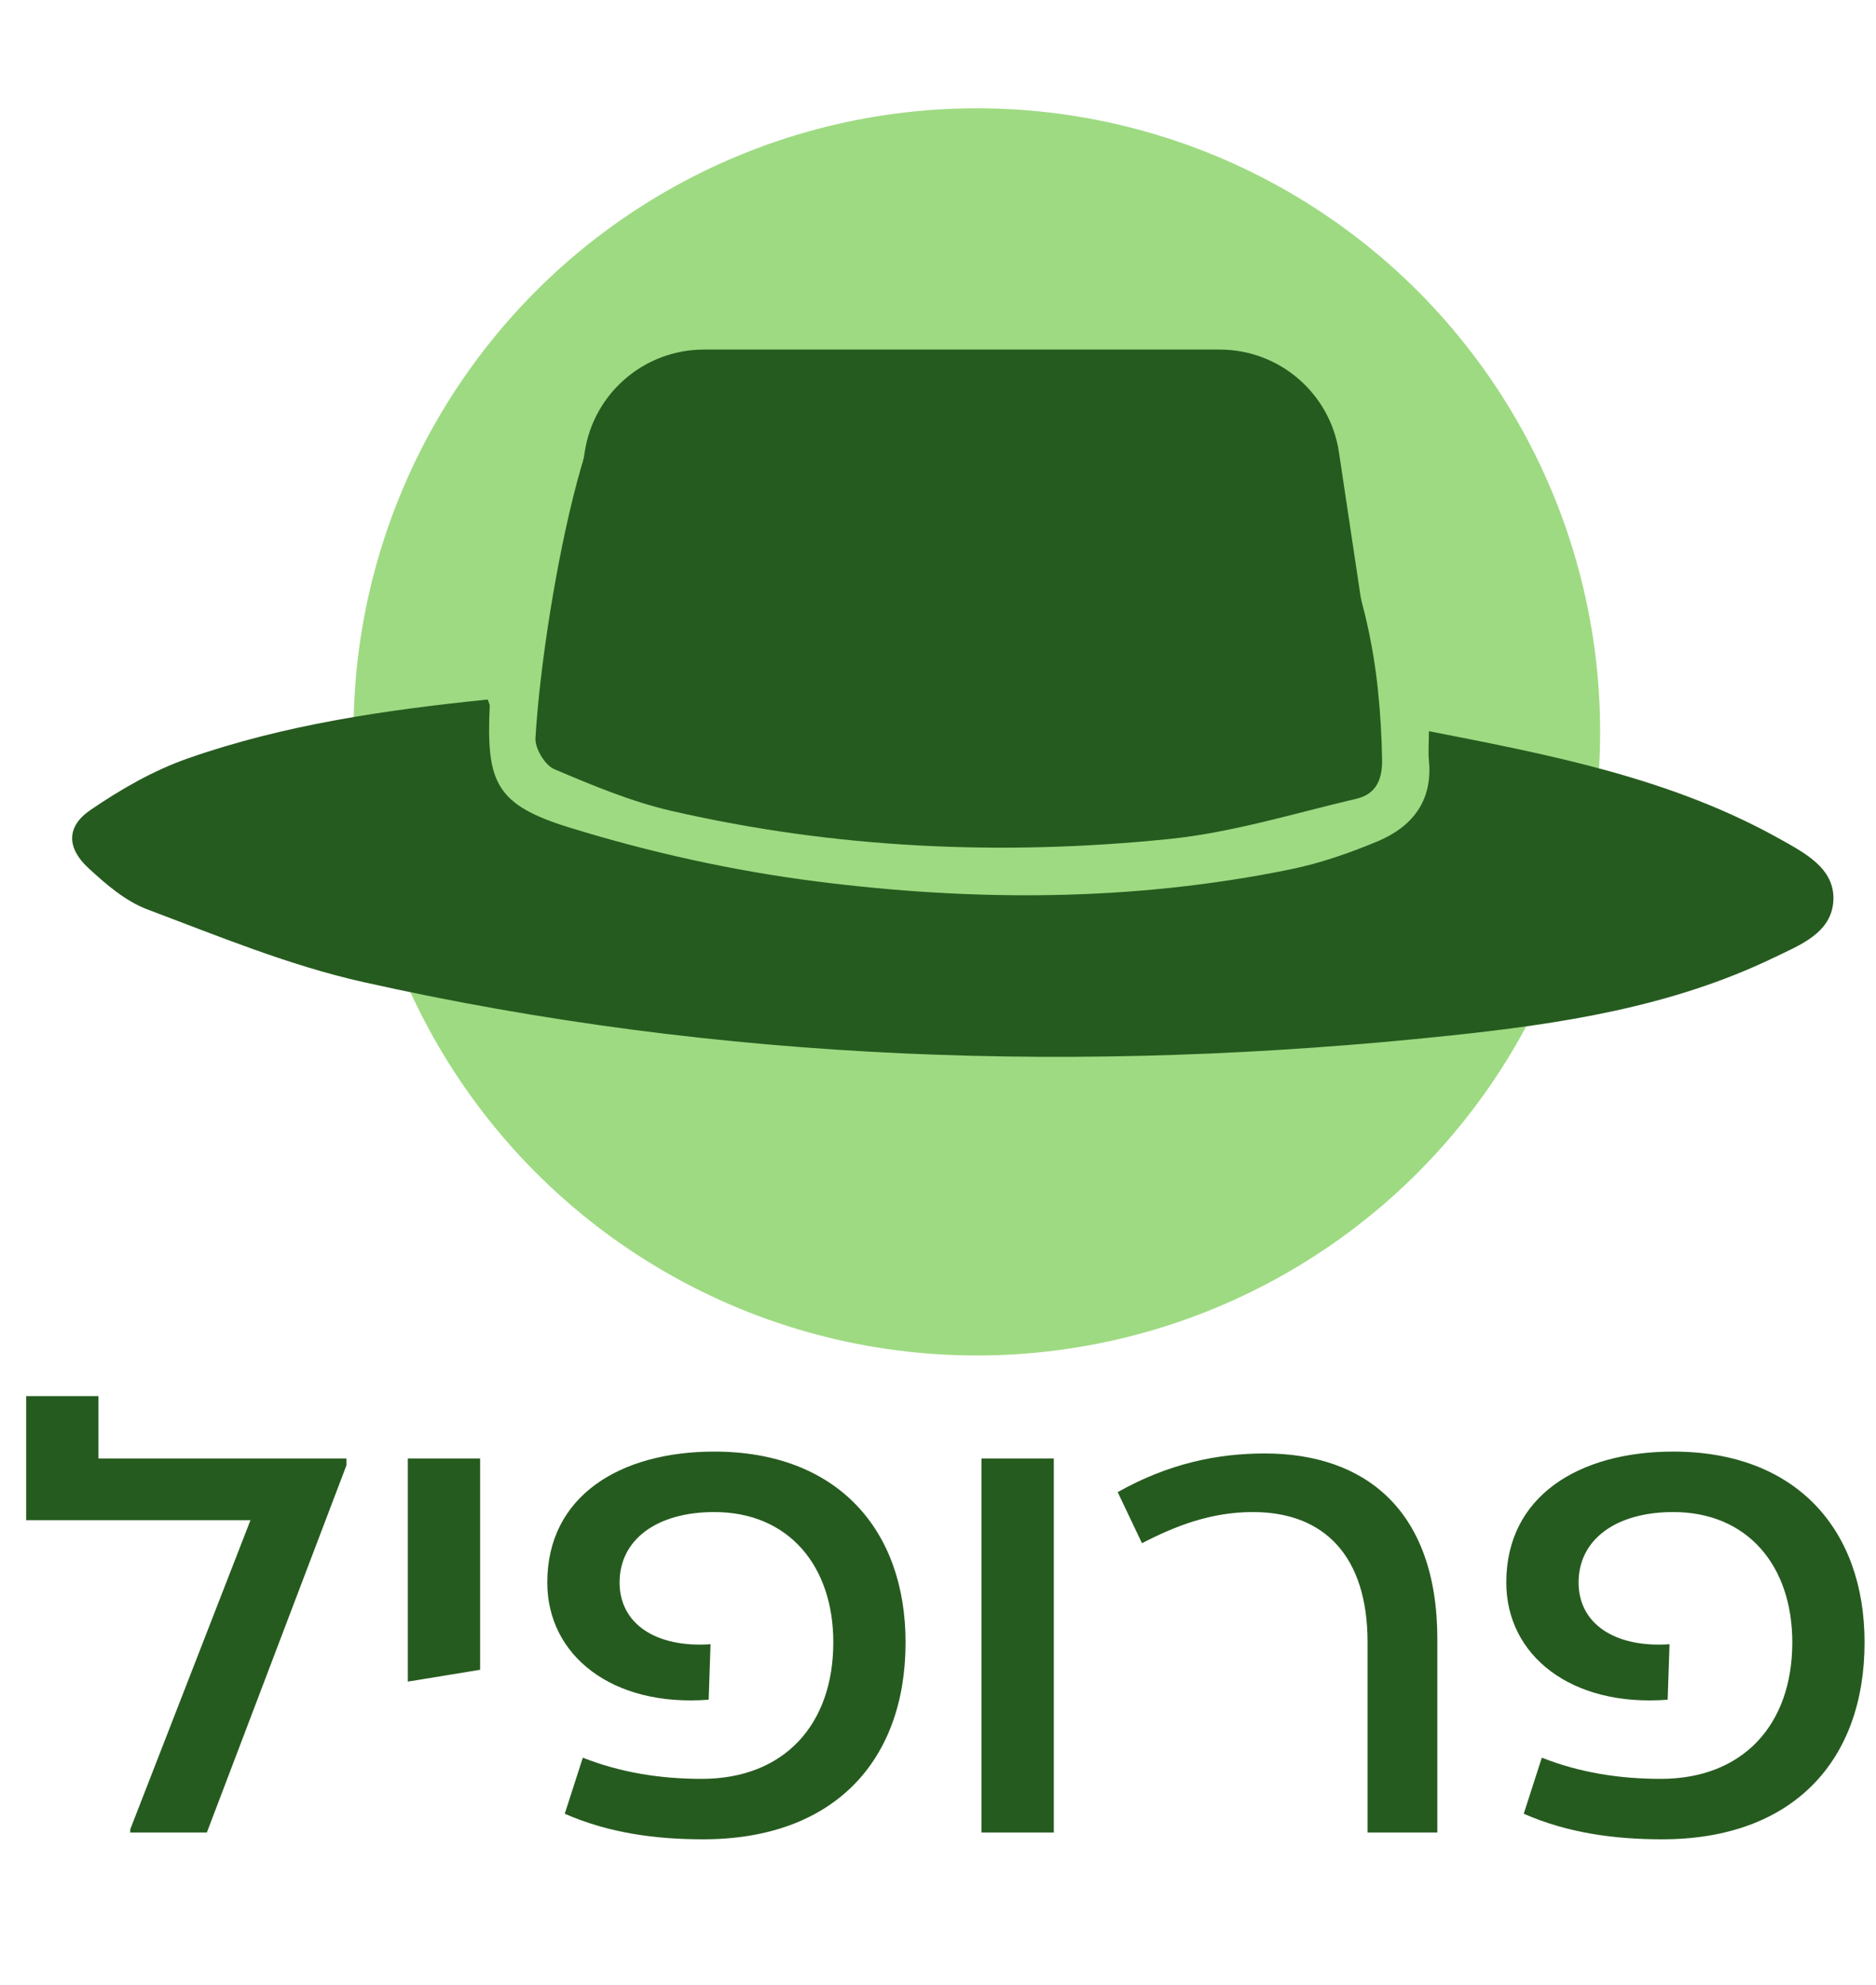 <svg width="52" height="55" viewBox="0 0 52 55" fill="none" xmlns="http://www.w3.org/2000/svg">
<path d="M2.729 40.407H9.603V40.597L5.734 50.77H3.61V50.683L6.943 42.117H0.725V38.68H2.729V40.407ZM11.304 40.407H13.308V46.262L11.304 46.59V40.407ZM19.799 40.217C23.184 40.217 25.101 42.358 25.101 45.502C25.101 48.783 23.115 50.959 19.488 50.959C18.175 50.959 16.88 50.787 15.654 50.251L16.155 48.697C17.208 49.111 18.296 49.284 19.453 49.284C21.733 49.284 23.098 47.782 23.098 45.502C23.098 43.377 21.854 41.892 19.799 41.892C18.21 41.892 17.174 42.652 17.174 43.844C17.174 44.984 18.175 45.657 19.695 45.554L19.643 47.091C16.966 47.298 15.17 45.864 15.17 43.844C15.17 41.443 17.191 40.217 19.799 40.217ZM29.21 40.407V50.77H27.206V40.407H29.21ZM39.841 45.416V50.77H37.907V45.502C37.907 43.101 36.698 41.892 34.729 41.892C33.572 41.892 32.587 42.272 31.654 42.756L30.981 41.34C32.397 40.545 33.744 40.269 35.057 40.269C37.82 40.269 39.841 41.823 39.841 45.416ZM46.381 40.217C49.766 40.217 51.683 42.358 51.683 45.502C51.683 48.783 49.697 50.959 46.07 50.959C44.758 50.959 43.462 50.787 42.236 50.251L42.737 48.697C43.79 49.111 44.878 49.284 46.036 49.284C48.315 49.284 49.68 47.782 49.68 45.502C49.68 43.377 48.436 41.892 46.381 41.892C44.792 41.892 43.756 42.652 43.756 43.844C43.756 44.984 44.758 45.657 46.277 45.554L46.225 47.091C43.548 47.298 41.752 45.864 41.752 43.844C41.752 41.443 43.773 40.217 46.381 40.217Z" fill="#265B1F"/>
<circle cx="27.076" cy="20.277" r="17.277" fill="#9EDA82"/>
<path d="M35.664 12.026C37.063 14.145 37.937 16.606 38.196 19.131C38.261 19.767 38.299 20.406 38.31 21.05C38.319 21.613 38.129 22.005 37.6 22.129C35.877 22.533 34.164 23.065 32.416 23.244C27.783 23.718 23.159 23.511 18.607 22.465C17.495 22.209 16.419 21.758 15.364 21.31C15.106 21.201 14.825 20.736 14.842 20.451C15.079 16.462 16.703 8.571 17.748 11.357C19.418 15.812 31.678 5.99 35.664 12.026Z" fill="#265B1F"/>
<path d="M13.519 19.381C13.559 19.498 13.575 19.521 13.575 19.543C13.477 21.672 13.727 22.294 15.793 22.93C18.007 23.613 20.302 24.122 22.599 24.416C26.988 24.978 31.396 24.979 35.76 24.088C36.589 23.919 37.406 23.635 38.188 23.308C39.144 22.907 39.715 22.192 39.608 21.075C39.585 20.828 39.606 20.579 39.608 20.258C42.995 20.919 46.341 21.562 49.363 23.26C50.035 23.637 50.855 24.063 50.819 24.936C50.782 25.846 49.892 26.183 49.181 26.526C46.335 27.901 43.252 28.369 40.161 28.694C30.054 29.76 19.999 29.434 10.059 27.206C8.019 26.749 6.053 25.936 4.088 25.197C3.478 24.968 2.931 24.495 2.441 24.041C1.848 23.49 1.839 22.9 2.499 22.447C3.337 21.874 4.248 21.348 5.201 21.014C7.885 20.074 10.69 19.67 13.522 19.38L13.519 19.381Z" fill="#265B1F"/>
<path d="M16.206 12.531C16.452 10.895 17.857 9.685 19.512 9.685H33.809C35.463 9.685 36.869 10.895 37.114 12.531L37.783 16.988C38.086 19.008 36.521 20.826 34.477 20.826H18.843C16.8 20.826 15.235 19.008 15.538 16.988L16.206 12.531Z" fill="#265B1F"/>
</svg>
